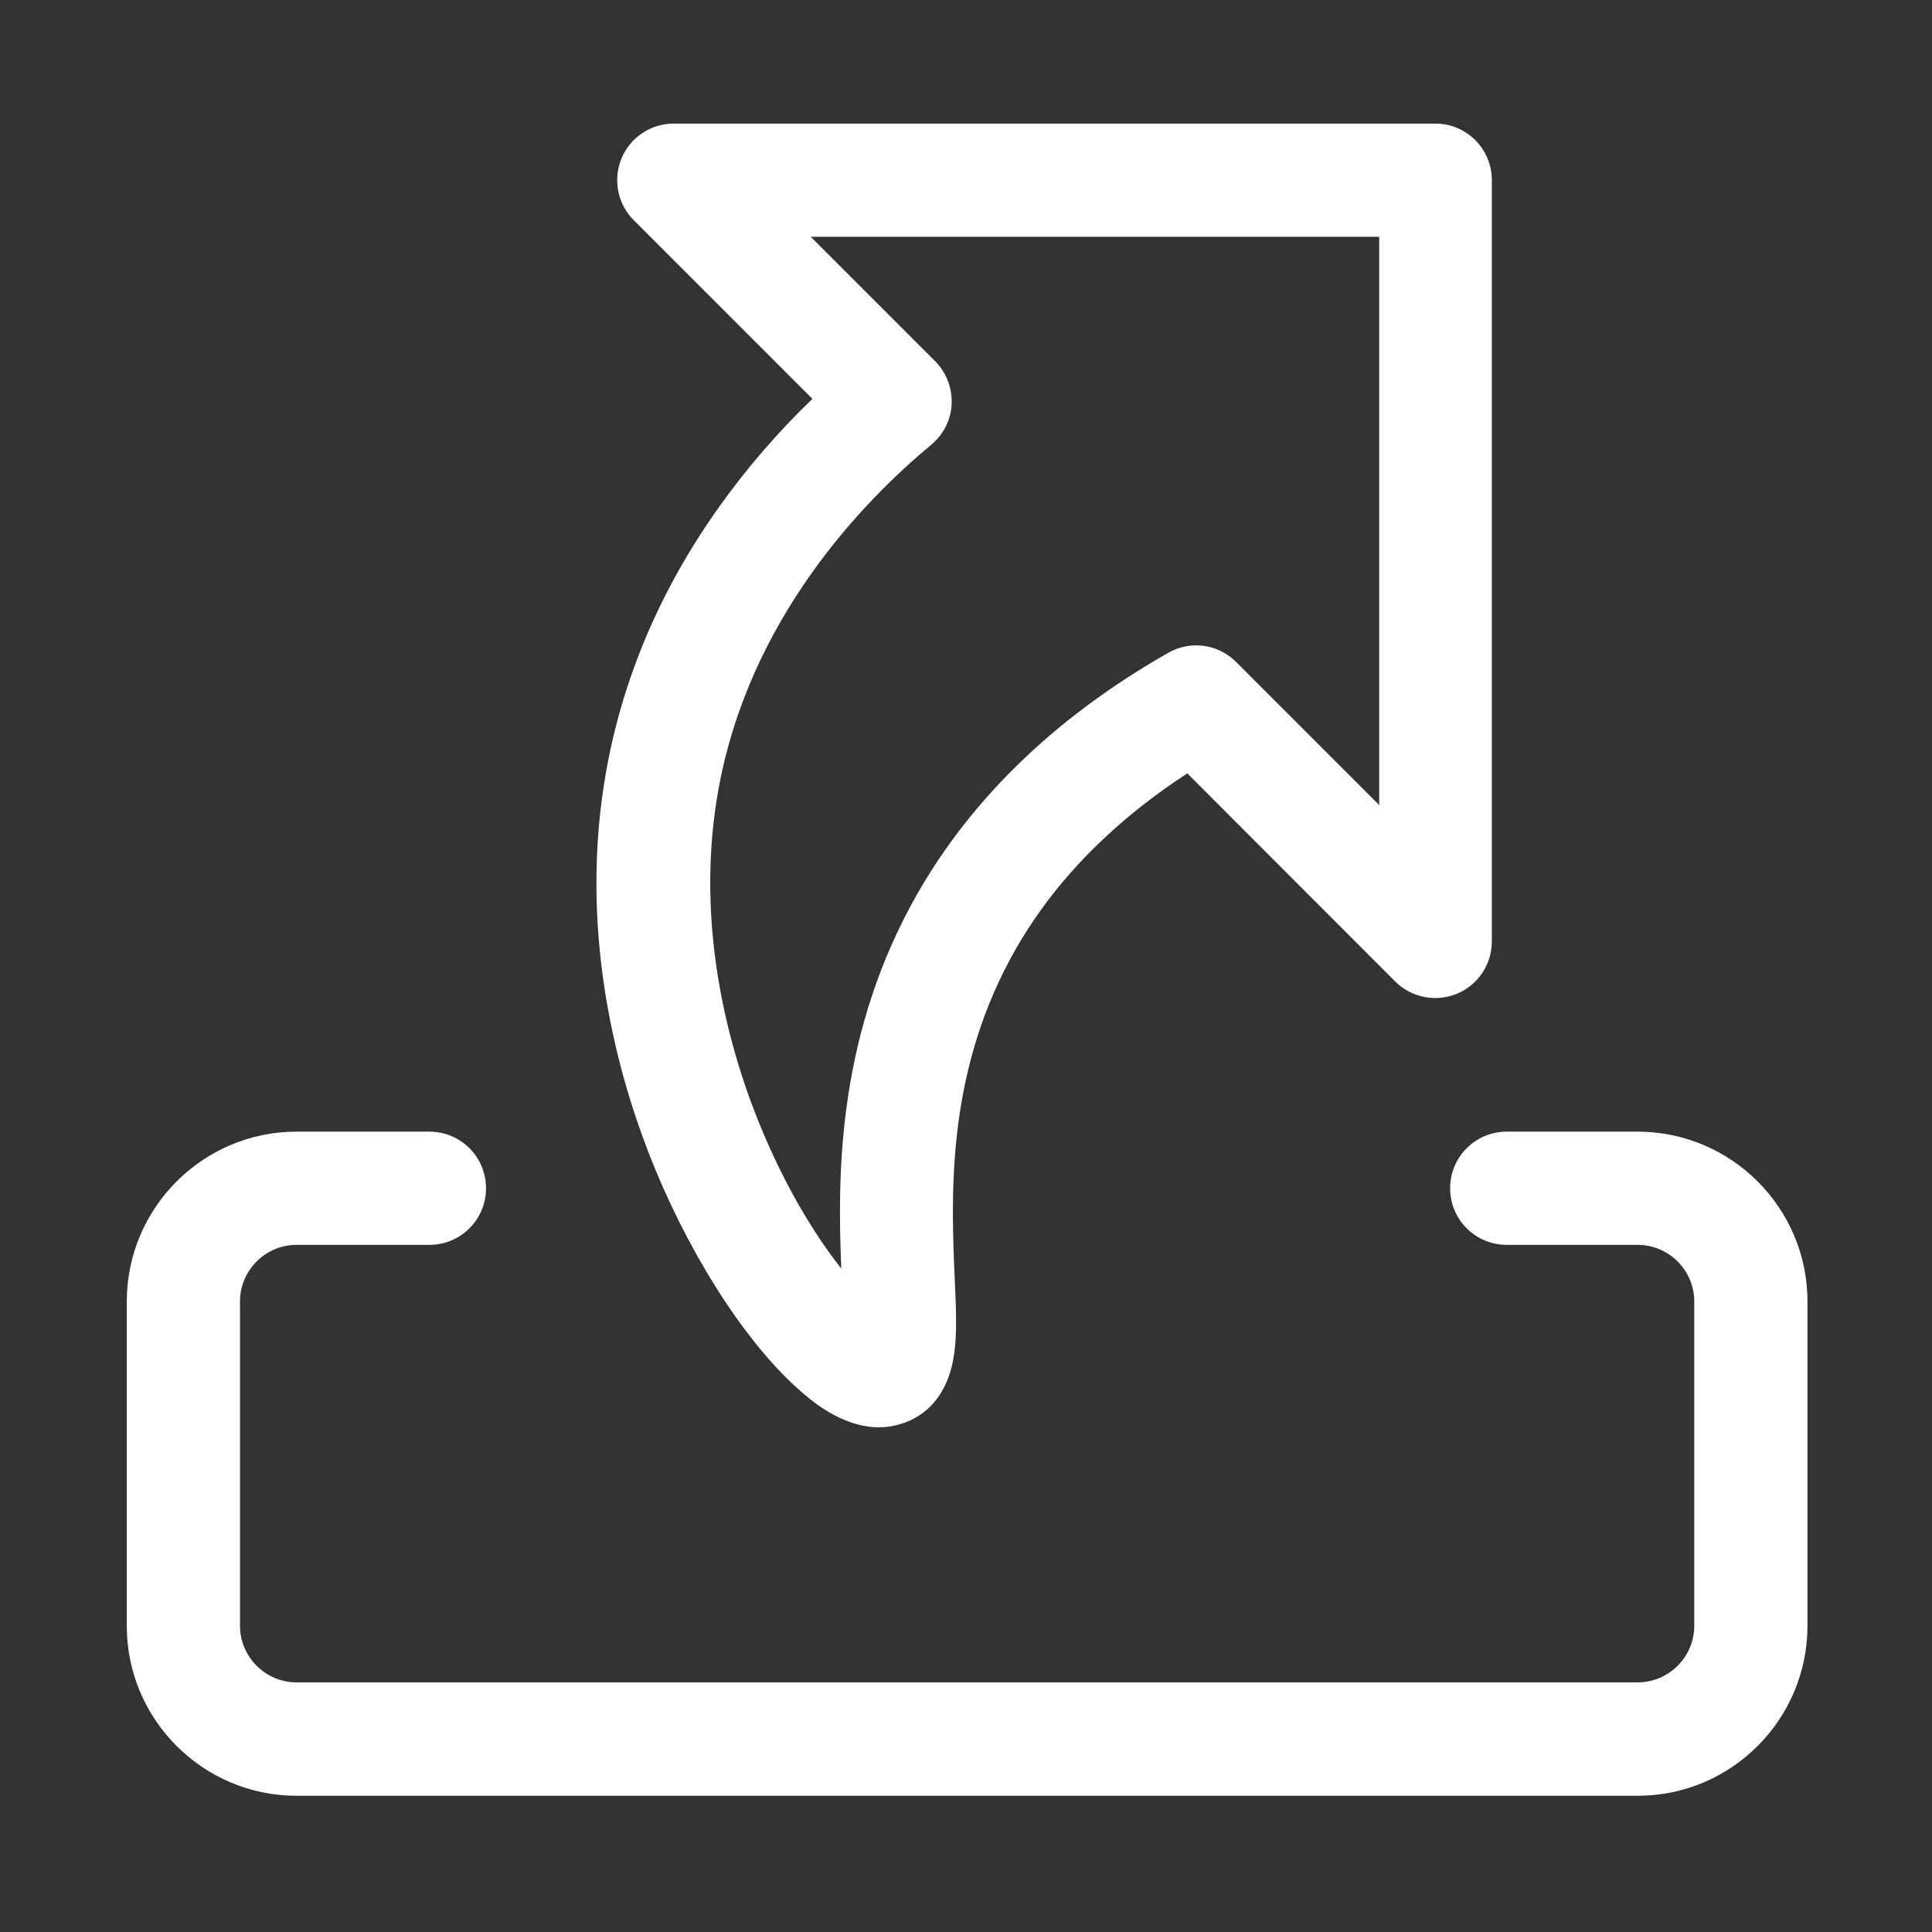 <?xml version="1.0" standalone="no"?><!DOCTYPE svg PUBLIC "-//W3C//DTD SVG 1.1//EN" "http://www.w3.org/Graphics/SVG/1.1/DTD/svg11.dtd"><svg class="icon" width="200px" height="200.00px" viewBox="0 0 1024 1024" version="1.1" xmlns="http://www.w3.org/2000/svg"><rect x="0" y="0" width="1024" height="1024" fill="#333333" stroke="none"/><path fill="white" d="M868 951.8H157.2c-49.6 0-90-40.4-90-90v-172c0-49.6 40.4-90 90-90h70.4c16.6 0 30 13.4 30 30s-13.4 30-30 30h-70.4c-16.5 0-30 13.5-30 30v171.9c0 16.5 13.5 30 30 30H868c16.5 0 30-13.5 30-30V689.8c0-16.5-13.5-30-30-30h-69.4c-16.6 0-30-13.4-30-30s13.4-30 30-30H868c49.6 0 90 40.4 90 90v171.9c0 49.7-40.4 90.1-90 90.1zM465.9 756.5c-20.3 0-37.2-15.2-43.4-20.8-29-26.1-59.3-74.3-79.1-125.7-17.9-46.6-36.3-119-22.4-199.6 8.7-50.4 29.1-98.4 60.7-142.5 14.4-20.1 30.7-39 48.9-56.5l-94.7-94.7c-8.6-8.6-11.1-21.5-6.5-32.7s15.6-18.5 27.7-18.5h403.6c16.6 0 30 13.4 30 30V499c0 12.1-7.3 23.1-18.5 27.7-11.2 4.6-24.1 2.1-32.7-6.5L629.3 409.9c-41.7 27.2-73.3 60.2-93.8 98.3-34.1 63.1-31.3 126.8-29.5 169 0.7 15.1 1.2 27 0.1 37.3-2.9 28.8-19.6 37.7-29.3 40.4-3.7 1.1-7.3 1.6-10.9 1.6z m-36.2-631l65.9 65.9c6 6 9.1 14.2 8.8 22.6s-4.3 16.3-10.8 21.7c-35.4 29.4-97.3 92.4-113.2 184.9-13.7 79.7 11.2 151.6 27.4 187.4 12.8 28.5 26.6 49.8 38.1 64.4-1.9-46.4-2.8-119.1 37-192.7 29.1-53.8 75-98.8 136.3-133.7 11.7-6.7 26.5-4.7 36 4.9l75.8 75.8V125.5H429.7z" /></svg>